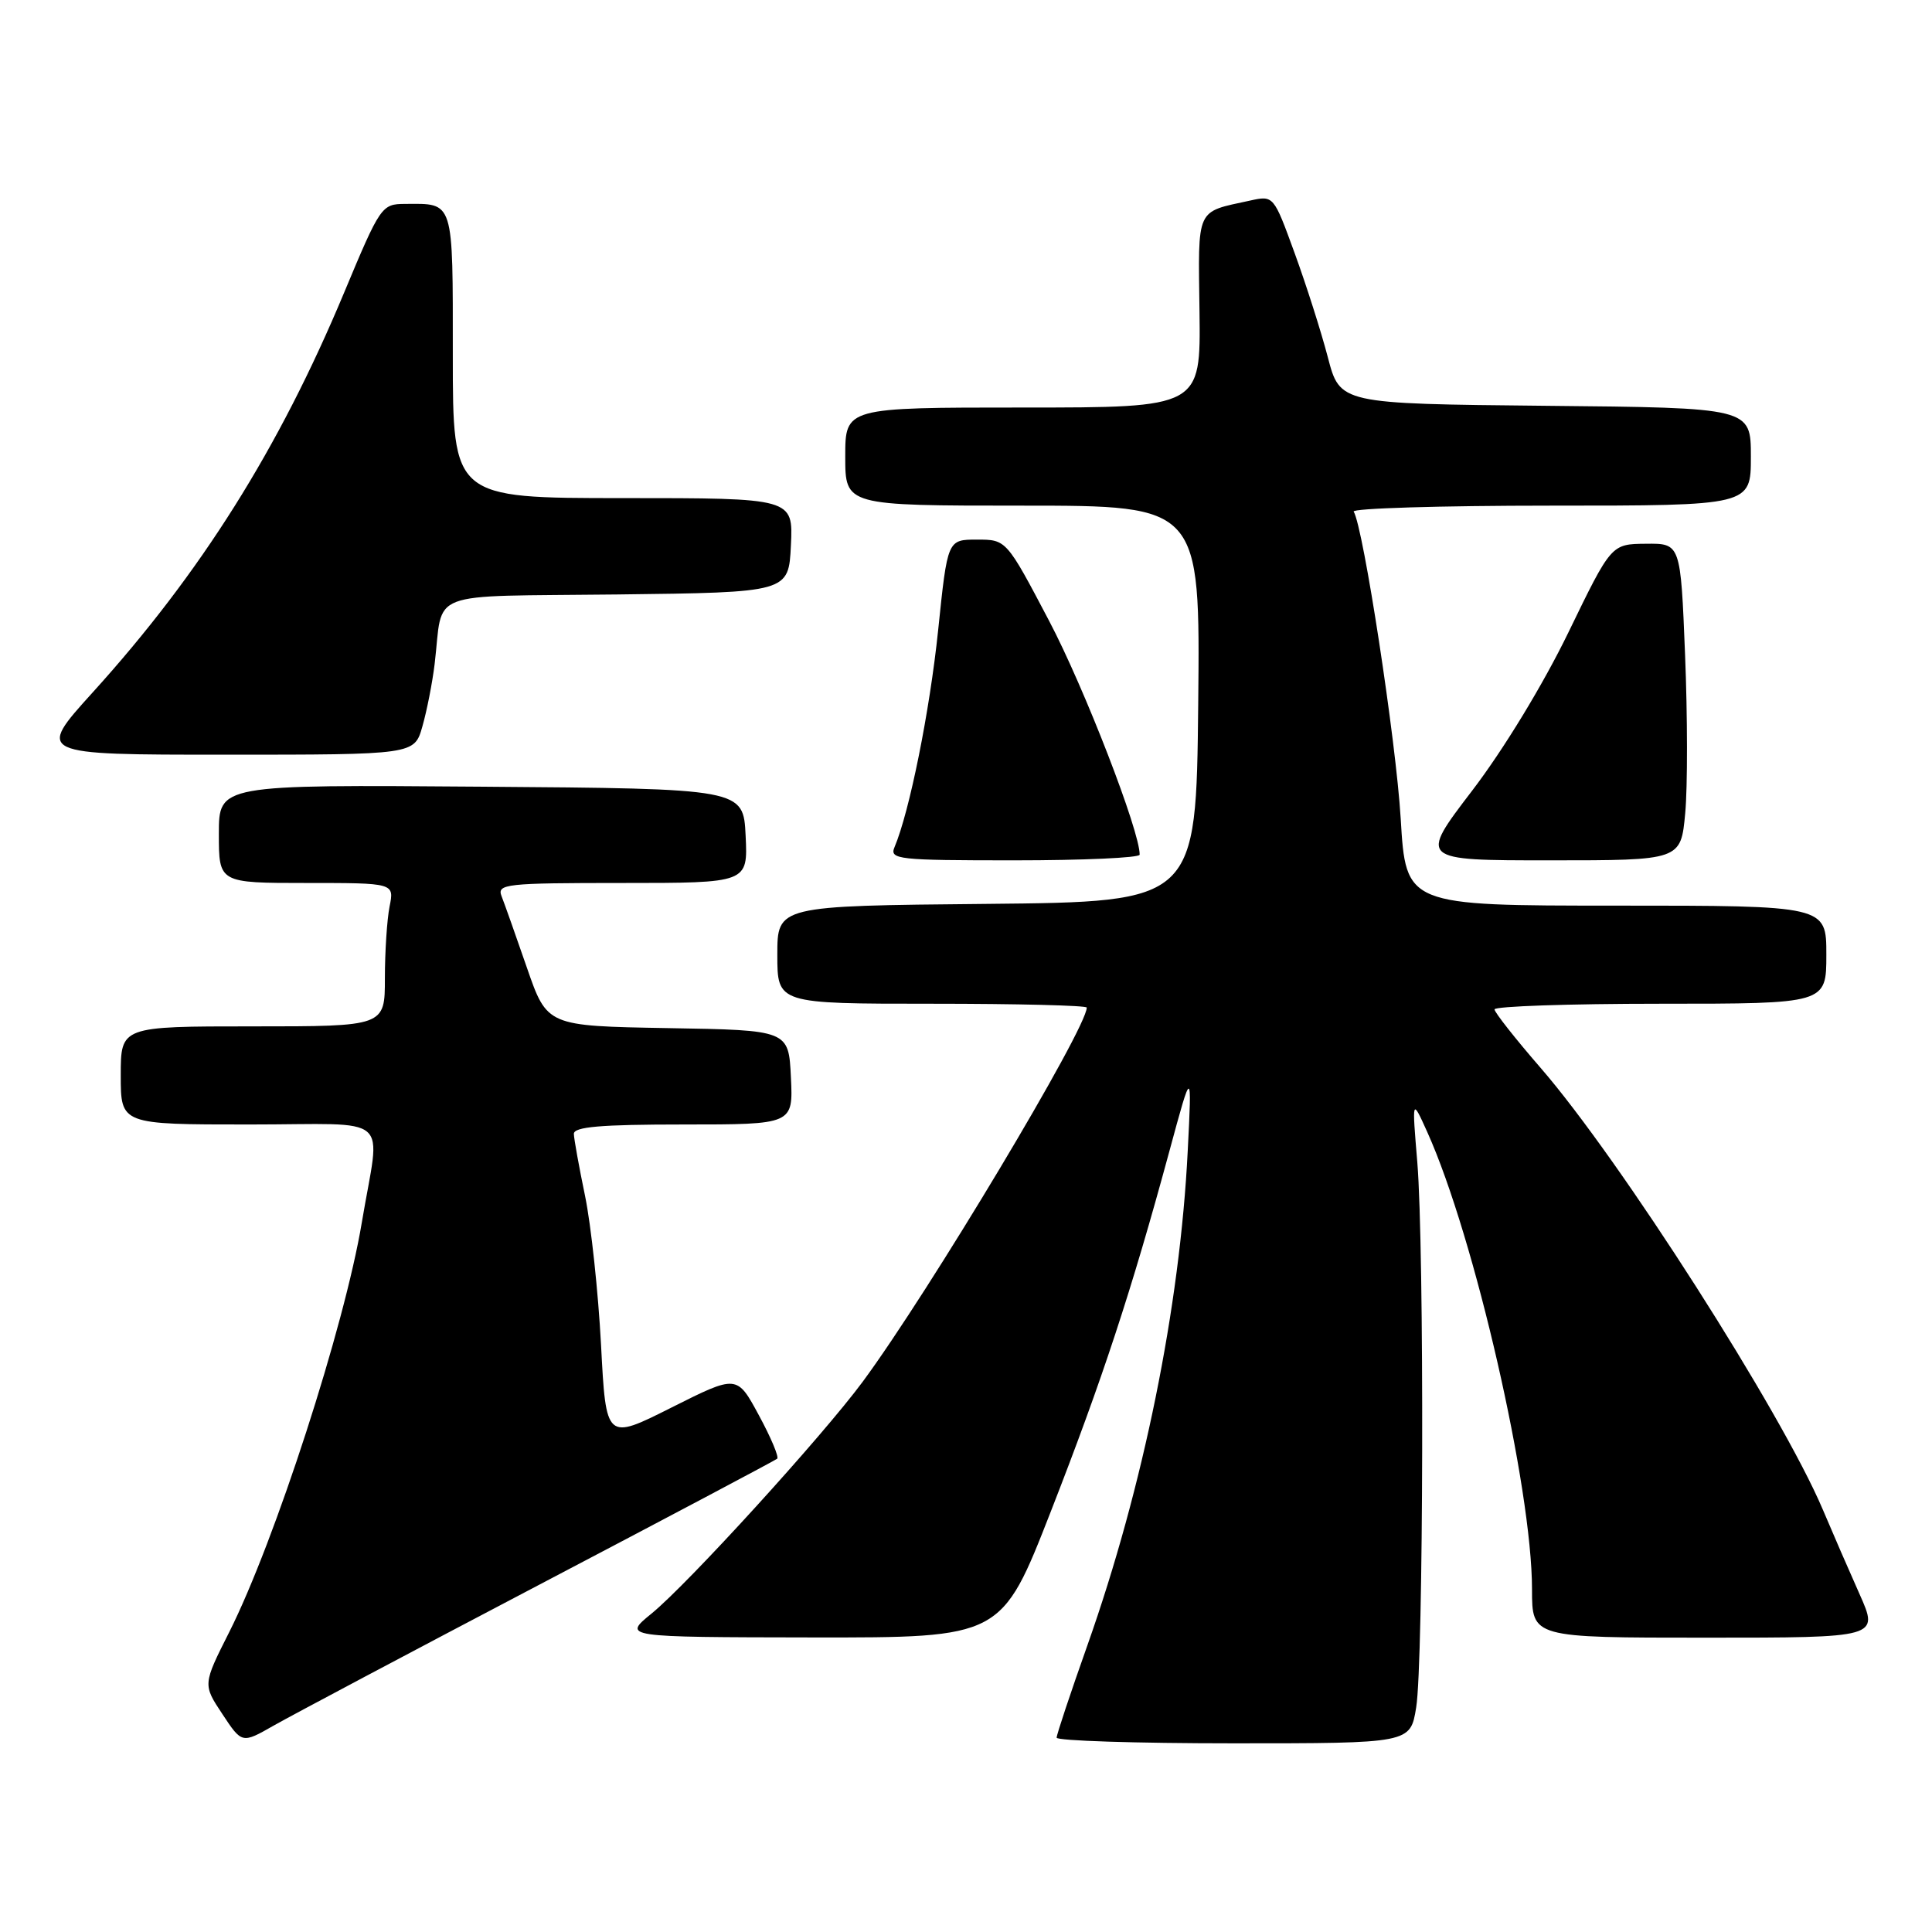 <?xml version="1.0" encoding="UTF-8" standalone="no"?>
<!DOCTYPE svg PUBLIC "-//W3C//DTD SVG 1.1//EN" "http://www.w3.org/Graphics/SVG/1.1/DTD/svg11.dtd" >
<svg xmlns="http://www.w3.org/2000/svg" xmlns:xlink="http://www.w3.org/1999/xlink" version="1.1" viewBox="0 0 256 256">
 <g >
 <path fill="currentColor"
d=" M 71.50 209.96 C 88.55 201.02 102.71 193.51 102.98 193.29 C 103.24 193.06 102.15 190.47 100.55 187.52 C 97.65 182.15 97.65 182.15 88.97 186.51 C 80.30 190.87 80.30 190.87 79.64 178.19 C 79.27 171.21 78.32 162.35 77.53 158.50 C 76.73 154.65 76.06 150.94 76.04 150.25 C 76.01 149.31 79.56 149.00 90.55 149.00 C 105.10 149.00 105.10 149.00 104.80 142.75 C 104.50 136.50 104.50 136.50 88.49 136.23 C 72.49 135.95 72.49 135.95 69.82 128.23 C 68.35 123.98 66.84 119.71 66.46 118.75 C 65.83 117.13 66.99 117.00 82.44 117.00 C 99.10 117.00 99.10 117.00 98.80 110.75 C 98.50 104.50 98.50 104.50 63.75 104.24 C 29.00 103.97 29.00 103.97 29.00 110.49 C 29.00 117.00 29.00 117.00 40.62 117.00 C 52.25 117.00 52.25 117.00 51.62 120.12 C 51.28 121.84 51.00 126.12 51.00 129.62 C 51.00 136.00 51.00 136.00 33.50 136.00 C 16.00 136.00 16.00 136.00 16.00 142.50 C 16.00 149.00 16.00 149.00 33.05 149.00 C 52.37 149.00 50.40 147.28 47.94 162.00 C 45.65 175.74 36.42 204.24 30.40 216.21 C 26.87 223.21 26.87 223.21 29.47 227.13 C 32.06 231.05 32.06 231.05 36.28 228.64 C 38.60 227.32 54.45 218.91 71.50 209.96 Z  M 187.65 226.25 C 188.63 220.26 188.74 165.37 187.80 154.00 C 187.09 145.50 187.09 145.50 189.12 150.00 C 195.39 163.92 203.00 197.16 203.00 210.60 C 203.00 217.00 203.00 217.00 225.99 217.00 C 248.97 217.00 248.97 217.00 246.41 211.25 C 245.00 208.09 242.80 203.03 241.52 200.00 C 236.03 187.08 214.66 153.63 204.14 141.50 C 200.80 137.65 198.05 134.16 198.03 133.75 C 198.01 133.34 207.90 133.00 220.00 133.00 C 242.00 133.00 242.00 133.00 242.00 126.50 C 242.00 120.00 242.00 120.00 214.15 120.00 C 186.29 120.00 186.29 120.00 185.60 108.47 C 184.99 98.21 180.65 69.85 179.37 67.79 C 179.10 67.36 190.83 67.00 205.44 67.00 C 232.00 67.00 232.00 67.00 232.00 60.52 C 232.00 54.03 232.00 54.03 204.78 53.77 C 177.55 53.50 177.55 53.50 175.94 47.32 C 175.05 43.92 173.07 37.71 171.54 33.52 C 168.76 25.89 168.76 25.89 165.63 26.58 C 158.39 28.16 158.76 27.34 158.94 41.31 C 159.10 54.00 159.10 54.00 135.55 54.00 C 112.00 54.00 112.00 54.00 112.00 60.50 C 112.00 67.00 112.00 67.00 135.52 67.00 C 159.03 67.00 159.03 67.00 158.77 93.25 C 158.50 119.50 158.50 119.50 130.75 119.77 C 103.00 120.03 103.00 120.03 103.00 126.52 C 103.00 133.00 103.00 133.00 123.50 133.00 C 134.78 133.00 144.00 133.23 144.00 133.51 C 144.00 136.29 123.09 171.20 114.31 183.09 C 108.96 190.32 91.19 209.84 86.34 213.80 C 82.50 216.93 82.50 216.93 107.60 216.97 C 132.71 217.00 132.71 217.00 139.25 200.25 C 146.06 182.81 149.91 171.11 154.96 152.50 C 157.94 141.50 157.94 141.50 157.38 152.50 C 156.35 173.17 151.50 197.05 144.09 218.00 C 141.85 224.32 140.01 229.84 140.01 230.25 C 140.00 230.66 150.55 231.00 163.44 231.00 C 186.88 231.00 186.88 231.00 187.65 226.25 Z  M 151.01 113.25 C 151.07 110.23 143.69 91.16 139.03 82.30 C 133.35 71.50 133.35 71.50 129.45 71.50 C 125.55 71.50 125.55 71.50 124.31 83.50 C 123.19 94.27 120.52 107.53 118.53 112.25 C 117.84 113.88 118.96 114.00 134.39 114.00 C 143.53 114.00 151.01 113.66 151.01 113.25 Z  M 223.30 107.75 C 223.62 104.31 223.61 94.86 223.28 86.75 C 222.69 72.00 222.69 72.00 218.09 72.05 C 213.50 72.09 213.50 72.09 207.82 83.80 C 204.47 90.70 199.25 99.29 195.08 104.75 C 188.01 114.00 188.01 114.00 205.36 114.00 C 222.72 114.00 222.72 114.00 223.30 107.75 Z  M 55.97 96.25 C 56.56 94.19 57.29 90.47 57.59 88.00 C 58.79 78.01 56.00 79.07 81.76 78.77 C 104.50 78.50 104.50 78.50 104.80 72.25 C 105.10 66.00 105.10 66.00 82.55 66.00 C 60.00 66.00 60.00 66.00 60.00 47.11 C 60.00 26.34 60.20 26.98 53.67 27.02 C 50.57 27.03 50.39 27.30 45.60 38.77 C 36.97 59.45 26.61 75.93 12.28 91.75 C 4.81 100.00 4.81 100.00 29.86 100.00 C 54.91 100.00 54.91 100.00 55.97 96.25 Z "/>
</g>
</svg>
